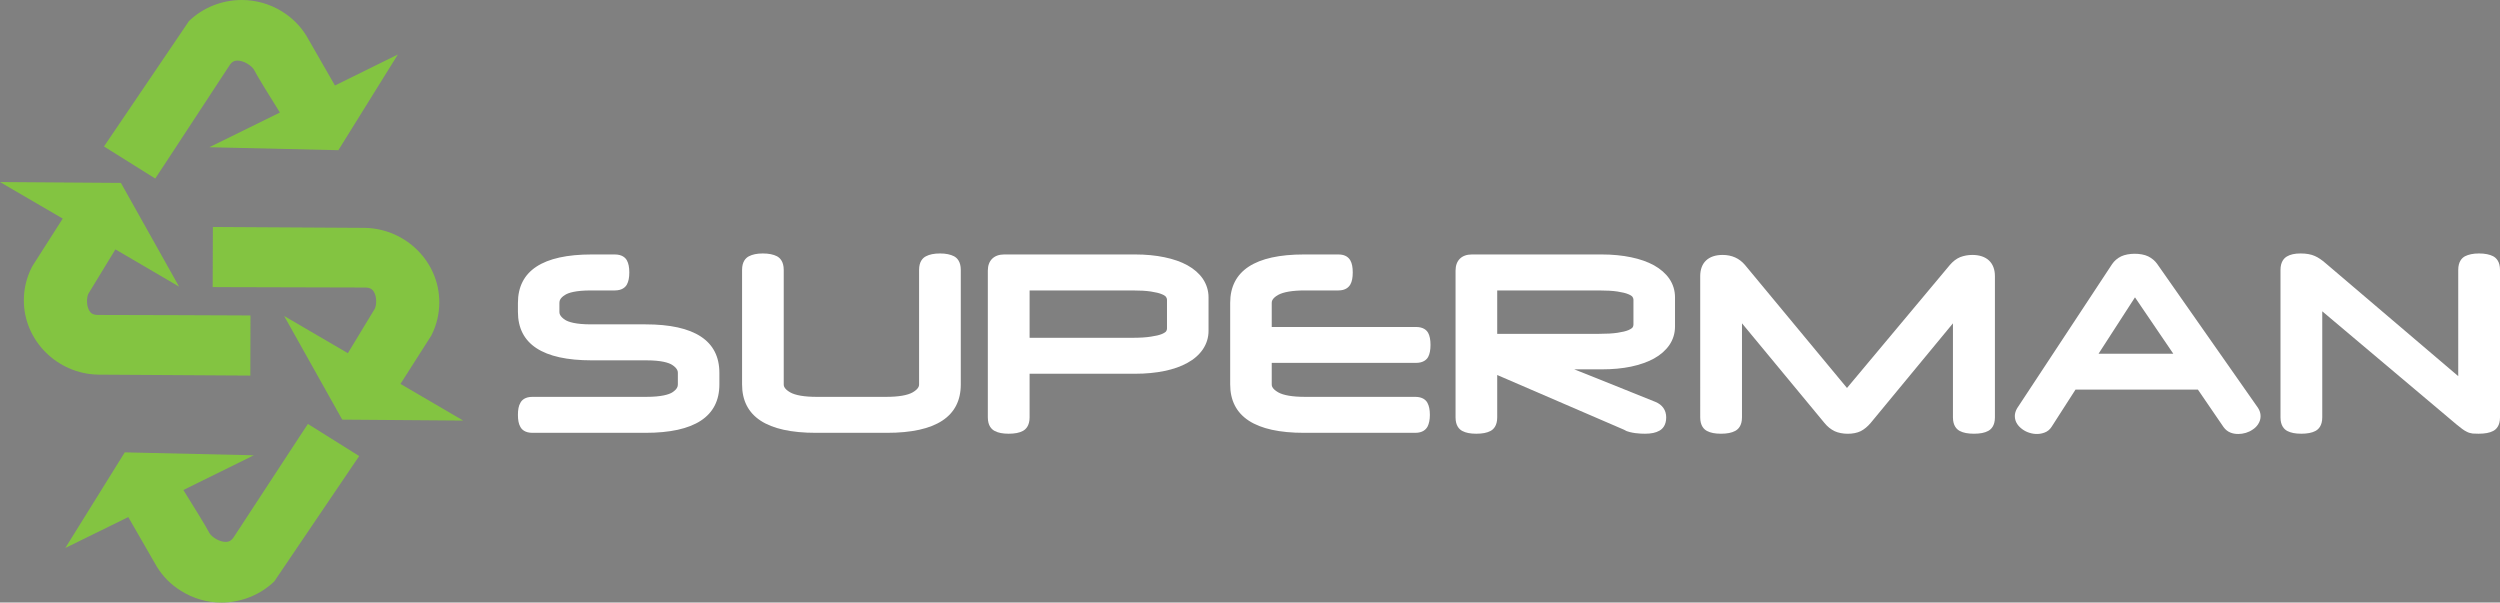 <?xml version="1.0" encoding="utf-8"?>
<!-- Generator: Adobe Illustrator 16.0.0, SVG Export Plug-In . SVG Version: 6.00 Build 0)  -->
<!DOCTYPE svg PUBLIC "-//W3C//DTD SVG 1.1//EN" "http://www.w3.org/Graphics/SVG/1.1/DTD/svg11.dtd">
<svg version="1.1" id="Layer_1" xmlns="http://www.w3.org/2000/svg" xmlns:xlink="http://www.w3.org/1999/xlink" x="0px" y="0px"
	 width="3741.059px" height="901.637px" viewBox="0 0 3741.059 901.637" enable-background="new 0 0 3741.059 901.637"
	 xml:space="preserve">
<rect x="0" y="0" width="3741.059" height="901.637" fill="#808080" stroke="none"/>
<g>
	<g>
		<g>
			<path fill="#2D3032" d="M147.458,496.163c-42.5,0.389-48.541-46.815-36.855-68.652c8.116-13.018,53.399-88.097,53.399-88.097
				l37.757,22.074l-17.605-31.525l-17.798-31.521l-36.778-0.316l-36.775-0.27l35.836,20.934L69.75,411.004
				c-5.881,11.567-9.176,24.621-9.176,38.462c0,47.163,38.618,85.511,86.727,86.413l202.581,1.135L350,496.826
				C350,496.826,196.269,496.239,147.458,496.163z"/>
		</g>
		<g>
			<path fill="#83C441" d="M374.622,562.029l-227.557-1.415c-61.477-1.094-111.386-50.966-111.386-111.147
				c0-17.486,4.038-34.19,11.997-49.753l1.177-2.12l45.01-70.492L0,272.411l180.939,1.292l87.04,155.22l-95.272-55.752
				c-13.801,22.546-34.305,56.535-40.542,66.535c-2.509,5.486-3.136,17.487,1.493,25.249c1.84,3.214,4.899,6.351,13.172,6.351
				c49.439,0,203.248,0.664,203.248,0.664l24.736,0.119L374.622,562.029z"/>
		</g>
	</g>
	<g>
		<g>
			<path fill="#2D3032" d="M322.16,84.842c22.428-35.129,66.417-14.858,79,6.548c6.786,13.568,53.284,87.119,53.284,87.119
				l-39.245,19.331l77.548,1.763l35.798-57.515L491.3,160.394l-53.948-93.821c-6.823-11.173-16.388-20.857-28.307-28.307
				c-40.697-25.29-94.527-13.838-120.993,25.33l-0.627-0.353l-97.154,148.356l34.657,21.603
				C224.928,233.202,295.892,125.187,322.16,84.842z"/>
		</g>
		<g>
			<path fill="#83C441" d="M232.3,267.196l-76.687-48.029L282.8,31.484C303.658,11.451,331.886,0,361.841,0
				c21.246,0,42.185,5.962,60.294,17.212c14.941,9.294,27.212,21.525,36.311,36.227l42.771,74.494l94.137-46.384l-89,143.187
				l-193.054-4.433l105.543-51.911c-14.19-22.698-33.714-54.104-39.205-64.847c-3.645-5.334-14.428-12.898-24.35-12.898
				c-3.604,0-7.958,0.902-12.111,7.564c-26.503,40.463-97.507,148.712-97.507,148.712L232.3,267.196z"/>
		</g>
	</g>
	<g>
		<g>
			<path fill="#2D3032" d="M545.72,405.515c42.378-0.472,48.614,46.814,36.773,68.651c-8.036,12.976-53.399,88.062-53.399,88.062
				l-37.638-22.075l17.642,31.562l17.643,31.401l36.777,0.317l36.773,0.27l-35.752-20.815l58.885-92.255
				c5.843-11.604,9.176-24.621,9.176-38.458c0-47.13-38.696-85.432-86.724-86.297l-202.584-1.214l-0.114,40.188
				C343.178,404.851,496.867,405.437,545.72,405.515z"/>
		</g>
		<g>
			<path fill="#83C441" d="M693.133,629.344l-181.017-1.41l-86.92-155.101l95.35,55.675c13.604-22.582,34.154-56.577,40.308-66.535
				c2.665-5.49,3.292-17.564-1.333-25.249c-1.886-3.214-4.94-6.47-13.251-6.47c-49.479,0-203.21-0.549-203.21-0.549l-24.818-0.114
				l0.312-89.943l227.478,1.333c61.477,1.177,111.349,51.009,111.349,111.193c0,17.482-3.96,34.186-11.84,49.712l-1.337,2.156
				l-44.929,70.451L693.133,629.344z"/>
		</g>
	</g>
	<g>
		<g>
			<path fill="#2D3032" d="M371.013,816.716c-22.349,35.166-66.458,14.896-79.119-6.51c-6.781-13.604-53.243-87.077-53.243-87.077
				l39.286-19.291l-77.63-1.883L164.59,759.59l37.247-18.427l53.907,93.9c6.982,11.172,16.388,20.858,28.385,28.229
				c40.697,25.327,94.53,13.917,120.992-25.289l0.549,0.433l97.233-148.476l-34.736-21.563
				C468.167,668.396,397.241,776.372,371.013,816.716z"/>
		</g>
		<g>
			<path fill="#83C441" d="M331.336,901.637c-21.328,0-42.189-5.963-60.299-17.369c-14.978-9.134-27.13-21.405-36.265-36.149
				l-42.817-74.374l-94.213,46.265l88.961-143.104l193.128,4.391l-105.425,51.947c14.194,22.702,33.559,53.948,39.209,64.809
				c3.448,5.491,14.35,12.858,24.149,12.858c3.686,0,7.999-0.86,12.312-7.527c26.425-40.5,97.311-148.709,97.311-148.709
				l13.407-20.271l76.69,48.028L410.377,870.116C389.443,890.11,361.21,901.637,331.336,901.637z"/>
		</g>
	</g>
</g>
<g>
	<g>
		<path fill="#FFFFFF" d="M885.403,531.018c-68.101,0-102.131-21.411-102.131-64.338v-13.412c0-42.813,34.03-64.26,102.131-64.26
			h34.581c5.604,0,9.135,1.57,10.902,4.665c1.722,3.059,2.587,7.767,2.587,13.998c0,6.232-0.865,10.82-2.587,13.998
			c-1.767,3.173-5.297,4.703-10.902,4.703h-35.56c-20.229,0-34.621,2.551-42.968,7.688c-8.352,5.252-12.586,11.681-12.586,19.209
			v13.412c0,7.408,4.235,13.759,12.586,19.017c8.348,5.369,22.739,7.994,42.968,7.994h81.591
			c68.102,0,102.172,21.447,102.172,64.223v17.326c0,42.775-34.071,64.225-102.172,64.225H796.757c-5.486,0-9.213-1.571-10.939-4.63
			c-1.644-3.173-2.545-7.802-2.545-14.034c0-6.236,0.901-10.861,2.545-14.038c1.727-3.06,5.453-4.626,10.939-4.626h170.316
			c20.27,0,34.46-2.587,42.93-7.801c8.39-5.097,12.584-11.567,12.584-19.096v-17.326c0-7.336-4.195-13.646-12.584-18.979
			c-8.47-5.33-22.66-7.917-42.93-7.917H885.403z"/>
		<path fill="#FFFFFF" d="M966.015,647.696H796.757c-10.939,0-15.958-4.863-18.074-8.901c-2.586-4.392-3.649-10.312-3.649-17.995
			c0-7.685,1.062-13.604,3.649-17.917c2.116-4.197,7.134-9.021,18.074-9.021h170.316c23.091,0,33.756-3.604,38.618-6.471
			c7.761-4.937,8.663-9.249,8.663-12.152v-17.326c0-1.492,0-6.512-8.741-12.038c-4.863-2.98-15.49-6.666-38.54-6.666h-81.67
			c-73.238,0-110.369-24.305-110.369-72.529v-13.412c0-48.106,37.13-72.493,110.369-72.493h34.581
			c10.902,0,15.92,4.862,18.114,8.901c2.432,4.39,3.608,10.348,3.608,17.995c0,7.765-1.176,13.604-3.608,18.036
			c-2.193,4.039-7.212,8.901-18.114,8.901h-35.56c-23.172,0-33.833,3.526-38.655,6.584c-7.806,4.666-8.667,9.176-8.667,12.075
			v13.412c0,1.644,0,6.544,8.782,12.11c4.785,2.944,15.368,6.59,38.54,6.59h81.591c73.317,0,110.484,24.465,110.484,72.533v17.326
			C1076.499,623.309,1039.332,647.696,966.015,647.696z M793.034,630.64c0.197,0,1.176,0.551,3.723,0.551h169.258
			c93.937,0,93.937-42.228,93.937-55.951v-17.326c0-13.8,0-55.871-93.937-55.871h-81.591c-22.074,0-37.56-3.059-47.364-9.291
			c-13.603-8.507-16.501-18.896-16.501-26.071v-13.412c0-7.331,2.898-17.757,16.543-26.188c9.839-6.117,25.329-8.979,47.322-8.979
			h35.56c2.981,0,3.842-0.591,3.842-0.591c0.316-0.665,1.41-3.329,1.41-9.84c0-6.429-1.017-9.094-1.608-9.959
			c0.083,0.118-0.901-0.39-3.644-0.39h-34.581c-93.861,0-93.861,42.026-93.861,55.945v13.412c0,13.915,0,56.022,93.861,56.022h81.67
			c21.992,0,37.441,3.059,47.359,9.254c13.608,8.548,16.429,18.86,16.429,25.957v17.326c0,7.216-2.902,17.803-16.506,26.151
			c-9.84,6.117-25.289,8.979-47.281,8.979H796.757c-2.94,0-3.961,0.746-3.961,0.746c-0.234,0.549-1.254,3.173-1.254,9.685
			C791.542,627.15,792.562,629.778,793.034,630.64L793.034,630.64z"/>
	</g>
	<g>
		<path fill="#FFFFFF" d="M1220.935,639.464c-68.221,0-102.25-21.449-102.25-64.225V403.908c0-6.704,1.882-11.054,5.801-13.21
			c3.924-1.964,9.566-2.98,16.938-2.98c7.684,0,13.448,1.016,17.332,2.98c3.919,2.157,5.801,6.507,5.801,13.21v171.332
			c0,7.333,4.625,13.724,13.646,18.938c9.094,5.371,23.837,7.958,44.107,7.958h103.584c20.189,0,34.854-2.587,44.108-7.958
			c9.095-5.215,13.563-11.605,13.563-18.938V403.908c0-6.704,1.959-11.054,5.806-13.21c3.998-1.964,9.721-2.98,17.404-2.98
			c7.372,0,12.94,1.016,16.938,2.98c3.919,2.157,5.806,6.507,5.806,13.21v171.332c0,42.775-34.034,64.225-102.173,64.225H1220.935z"
			/>
		<path fill="#FFFFFF" d="M1327.343,647.696h-106.409c-73.394,0-110.483-24.388-110.483-72.457V403.908
			c0-12.428,5.486-17.958,10.193-20.385c5.256-2.747,11.997-4.236,20.779-4.236c9.098,0,15.999,1.489,21.172,4.154
			c4.707,2.509,10.193,8.04,10.193,20.468v171.332c0,1.571,0,6.352,9.57,11.843c7.798,4.468,21.328,6.78,39.95,6.78h103.584
			c18.701,0,32.112-2.312,39.95-6.78c9.488-5.491,9.488-10.271,9.488-11.843V403.908c0-12.428,5.489-17.958,10.274-20.385
			c5.174-2.747,11.997-4.236,21.168-4.236c8.783,0,15.527,1.489,20.779,4.154c4.707,2.509,10.196,8.04,10.196,20.468v171.332
			C1437.749,623.309,1400.661,647.696,1327.343,647.696z M1141.423,395.986c-7.372,0-11.135,1.14-13.095,2.042
			c-0.783,0.549-1.411,2.861-1.411,5.879v171.332c0,13.724,0,55.951,94.018,55.951h106.409c93.936,0,93.936-42.228,93.936-55.951
			V403.908c0-3.018-0.626-5.33-1.488-5.879c-1.882-0.902-5.646-2.042-13.018-2.042c-7.839,0-11.603,1.14-13.407,2.042
			c-0.943,0.549-1.488,2.861-1.488,5.879v171.332c0,7.216-3.06,17.487-17.803,26.151c-10.431,6.117-26.192,8.979-48.184,8.979
			h-103.584c-21.996,0-37.756-3.017-48.187-8.979c-14.817-8.664-17.798-18.936-17.798-26.151V403.908
			c0-3.018-0.627-5.33-1.452-5.879C1152.952,397.126,1149.189,395.986,1141.423,395.986z"/>
	</g>
	<g>
		<path fill="#FFFFFF" d="M1486.597,404.928c0-10.627,5.413-15.92,16.077-15.92h195.953c15.605,0,29.722,1.373,42.268,3.96
			c12.624,2.666,23.209,6.511,31.914,11.214c8.86,4.863,15.601,10.705,20.308,17.684c4.707,6.937,7.056,14.583,7.056,23.091v50.106
			c0,8.549-2.349,16.232-7.056,23.132c-4.707,6.938-11.447,12.822-20.308,17.685c-8.704,4.74-19.29,8.545-31.914,11.094
			c-12.546,2.744-26.663,4.077-42.268,4.077h-166.158v73.55c0,6.59-1.96,11.099-5.958,13.137c-3.841,1.997-9.643,3.017-17.17,3.017
			c-7.373,0-13.018-1.02-16.938-3.017c-3.919-2.038-5.806-6.547-5.806-13.137V404.928z M1532.469,426.372v87.355h162.005
			c11.763,0,21.484-0.591,29.167-1.767c7.688-1.135,13.879-2.665,18.508-4.625c4.548-1.959,7.839-4.272,9.722-6.9
			c1.727-2.665,2.747-5.645,2.747-8.823v-43.165c0-3.018-1.021-5.921-2.747-8.663c-1.882-2.748-5.174-5.138-9.722-7.061
			c-4.629-1.918-10.819-3.485-18.508-4.665c-7.683-1.136-17.404-1.686-29.167-1.686H1532.469z"/>
		<path fill="#FFFFFF" d="M1509.341,649.028c-8.783,0-15.683-1.332-20.784-4.079c-4.703-2.427-10.348-7.917-10.348-20.349V404.928
			c0-15.174,9.254-24.153,24.465-24.153h195.953c16.076,0,30.976,1.451,43.993,4.194c13.251,2.747,24.854,6.785,34.265,12.001
			c9.881,5.485,17.564,12.23,23.054,20.188c5.568,8.315,8.545,17.72,8.545,27.798v50.106c0,10.192-2.977,19.524-8.545,27.758
			c-5.489,8-13.173,14.82-23.054,20.193c-9.411,5.293-21.014,9.367-34.265,12.114c-13.018,2.702-27.917,4.154-43.993,4.154h-157.921
			v65.317c0,12.432-5.646,17.922-10.197,20.349C1525.334,647.696,1518.434,649.028,1509.341,649.028z M1502.674,397.323
			c-6.745,0-7.917,2.271-7.917,7.605v219.672c0,2.98,0.545,5.293,1.489,5.764c1.881,0.98,5.646,2.158,13.096,2.158
			c8.155,0,11.836-1.332,13.329-2.158c1.017-0.471,1.488-2.783,1.488-5.764v-81.86h174.469c15.055,0,28.622-1.219,40.619-3.766
			c11.608-2.431,21.562-5.96,29.639-10.353c7.528-4.152,13.334-9.249,17.41-15.134c3.763-5.489,5.645-11.446,5.645-18.425v-50.106
			c0-6.9-1.881-12.858-5.645-18.466c-4.076-5.801-9.882-10.862-17.41-15.014c-8.077-4.392-18.031-7.922-29.639-10.312
			c-11.997-2.587-25.564-3.842-40.619-3.842H1502.674z M1694.474,521.96h-170.316V418.102h170.316
			c12.074,0,22.423,0.586,30.422,1.685c8.471,1.374,15.056,3.096,20.469,5.253c6.194,2.746,10.507,5.998,13.25,10.114
			c2.903,4.195,4.236,8.705,4.236,13.292v43.165c0,4.903-1.411,9.528-4.236,13.489c-2.826,4.076-7.212,7.294-13.25,9.841
			c-5.413,2.234-11.998,3.997-20.546,5.214C1716.897,521.411,1706.626,521.96,1694.474,521.96z M1540.706,505.49h153.768
			c11.369,0,20.779-0.587,27.913-1.764c7.057-1.017,12.546-2.312,16.47-3.96c4.152-1.804,5.724-3.329,6.19-4.076
			c0.866-1.175,1.256-2.508,1.256-4.079v-43.165c0-1.333-0.468-2.628-1.411-4.038c-0.549-0.862-2.038-2.391-6.035-4.039
			c-3.924-1.726-9.413-3.017-16.47-4.116c-7.212-1.099-16.621-1.644-27.913-1.644h-153.768V505.49z"/>
	</g>
	<g>
		<path fill="#FFFFFF" d="M1894.818,534.78v40.459c0,7.333,4.546,13.724,13.801,18.938c9.254,5.371,23.997,7.958,44.228,7.958
			h165.059c5.567,0,9.177,1.566,10.82,4.626c1.803,3.177,2.664,7.802,2.664,14.038c0,5.957-0.861,10.545-2.664,13.725
			c-1.644,3.213-5.253,4.939-10.82,4.939h-166.552c-68.139,0-102.091-21.449-102.091-64.225V453.268
			c0-42.813,33.952-64.26,102.091-64.26h51.521c5.408,0,8.856,1.57,10.583,4.665c1.727,3.059,2.587,7.767,2.587,13.998
			c0,6.232-0.86,10.82-2.587,13.998c-1.727,3.173-5.175,4.703-10.583,4.703h-50.027c-20.23,0-34.974,2.551-44.228,7.688
			c-9.255,5.252-13.801,11.681-13.801,19.209v44.264h224.186c5.409,0,9.172,1.529,10.82,4.629c1.804,3.095,2.51,7.725,2.51,13.957
			c0,6.23-0.706,10.979-2.51,14.033c-1.648,3.101-5.411,4.629-10.82,4.629H1894.818z"/>
		<path fill="#FFFFFF" d="M2117.905,647.696h-166.552c-73.157,0-110.482-24.388-110.482-72.457V453.268
			c0-48.106,37.325-72.493,110.482-72.493h51.521c10.742,0,15.445,4.862,17.799,8.901c2.51,4.39,3.604,10.348,3.604,17.995
			c0,7.765-1.094,13.604-3.604,18.036c-2.354,4.039-7.216,8.901-17.799,8.901h-50.027c-18.743,0-32.231,2.312-40.229,6.704
			c-9.567,5.408-9.567,10.271-9.567,11.956V489.3h215.954c10.82,0,15.839,4.742,18.114,8.823c2.35,4.391,3.526,10.271,3.526,17.995
			c0,7.761-1.177,13.604-3.526,18.036c-2.275,4.037-7.294,8.86-18.114,8.86H1903.05v32.225c0,1.571,0,6.314,9.648,11.843
			c7.917,4.468,21.405,6.78,40.148,6.78h165.059c10.82,0,15.916,4.823,18.114,8.902c2.428,4.431,3.681,10.233,3.681,18.035
			c0,7.371-1.253,13.174-3.524,17.643C2133.821,642.637,2128.882,647.696,2117.905,647.696z M1951.354,397.323
			c-93.94,0-93.94,42.026-93.94,55.945v121.971c0,13.724,0,55.951,93.94,55.951h166.552c2.904,0,3.764-0.551,3.764-0.551
			c0.468-0.979,1.41-3.723,1.41-9.84c0-6.392-1.098-9.136-1.41-10.001c-0.077,0.162-1.021-0.43-3.764-0.43h-165.059
			c-21.877,0-37.795-2.861-48.382-8.979c-14.899-8.545-17.879-18.936-17.879-26.151v-48.691h232.418
			c2.899,0,3.842-0.633,3.842-0.633c0.233-0.584,1.256-3.291,1.256-9.797c0-6.47-1.022-9.021-1.415-9.92
			c0,0.037-1.018-0.43-3.683-0.43h-232.418v-52.5c0-7.41,3.059-17.995,18.036-26.347c10.43-5.957,26.348-8.819,48.225-8.819h50.027
			c2.743,0,3.449-0.591,3.449-0.591c0.389-0.665,1.487-3.329,1.487-9.84c0-6.506-1.099-9.094-1.565-9.959c0,0-0.705-0.43-3.371-0.39
			H1951.354z"/>
	</g>
	<g>
		<path fill="#FFFFFF" d="M2186.359,404.928c0-10.627,5.33-15.92,16.153-15.92h194.229c15.605,0,29.643,1.373,42.268,3.96
			c12.624,2.666,23.128,6.511,31.993,11.214c8.698,4.863,15.444,10.705,20.229,17.684c4.626,6.937,7.058,14.583,7.058,23.091v43.6
			c0,8.545-2.432,16.229-7.058,23.092c-4.784,6.9-11.53,12.821-20.229,17.523c-8.865,4.982-19.369,8.705-31.993,11.332
			c-12.625,2.624-26.662,4.039-42.268,4.039h-13.879c-10.115,0-18.975,0-26.347,0c-7.527,0-14.189-0.118-19.995-0.275
			c-5.646-0.041-10.82-0.273-15.446-0.47c-4.63-0.275-9.176-0.473-13.489-0.783v0.783c3.686,1.331,7.688,2.783,11.92,4.271
			c4.234,1.529,9.569,3.412,15.761,5.729c6.194,2.312,13.723,5.21,22.583,8.622c8.783,3.41,19.84,7.88,32.936,13.095l83.275,33.562
			c7.367,2.899,11.054,8.114,11.054,15.523c0,6.196-1.96,10.549-6.035,12.665c-4.079,2.312-9.882,3.488-17.331,3.488
			c-1.648,0-3.764,0-6.117-0.118c-2.432-0.156-4.941-0.312-7.45-0.705c-2.509-0.354-5.017-0.741-7.445-1.37
			c-2.354-0.549-4.473-1.413-6.354-2.55l-202.072-87.393v75.982c0,6.59-1.958,11.099-5.877,13.137
			c-3.926,1.997-9.727,3.017-17.332,3.017c-7.449,0-12.939-1.02-16.859-3.017c-3.997-2.038-5.88-6.547-5.88-13.137V404.928z
			 M2232.308,426.372v81.435h160.202c11.761,0,21.406-0.59,29.247-1.685c7.687-1.14,13.877-2.747,18.428-4.629
			c4.625-1.924,7.841-4.272,9.644-6.901c1.882-2.743,2.821-5.604,2.821-8.896v-37.25c0-3.018-0.939-5.921-2.821-8.663
			c-1.803-2.748-5.019-5.138-9.644-7.061c-4.551-1.918-10.741-3.485-18.428-4.665c-7.841-1.136-17.486-1.686-29.247-1.686H2232.308z
			"/>
		<path fill="#FFFFFF" d="M2461.747,649.028c-1.804,0-3.92,0-6.506-0.159c-2.746-0.116-5.413-0.391-8.159-0.743
			c-2.898-0.43-5.563-0.863-8.233-1.569c-3.37-0.742-6.189-1.883-8.86-3.604l-189.524-81.79v63.438
			c0,12.432-5.486,17.922-10.114,20.349c-5.253,2.747-12.152,4.079-21.251,4.079c-8.859,0-15.605-1.332-20.778-4.079
			c-4.707-2.427-10.194-7.917-10.194-20.349V404.928c0-15.174,9.095-24.153,24.387-24.153h194.229
			c16.076,0,30.896,1.451,43.993,4.194c13.329,2.747,24.699,6.785,34.265,12.001c9.802,5.485,17.563,12.23,23.054,20.188
			c5.646,8.315,8.468,17.72,8.468,27.798v43.6c0,10.115-2.821,19.525-8.468,27.795c-5.49,7.921-13.173,14.744-23.054,20.192
			c-9.565,5.137-20.936,9.291-34.265,12.074c-13.018,2.748-27.917,4.08-43.993,4.08h-40.226c-0.312,0-0.55,0-0.782,0
			c1.647,0.704,3.369,1.332,5.096,2.001c8.938,3.485,19.996,7.958,33.014,13.17l83.35,33.521
			c10.431,4.235,16.153,12.468,16.153,23.21c0,11.685-5.485,17.331-10.192,19.917
			C2477.741,647.576,2470.845,649.028,2461.747,649.028z M2223.921,535.994l213.755,92.333c2.116,1.334,3.526,1.92,5.02,2.194
			c2.114,0.55,4.313,1.02,6.583,1.253c2.354,0.315,4.547,0.433,6.823,0.628c2.116,0.12,3.997,0.12,5.646,0.12
			c7.449,0,11.369-1.332,13.252-2.275c0.472-0.354,1.882-1.018,1.882-5.646c0-3.371-1.017-5.957-5.879-7.88l-83.276-33.522
			c-13.096-5.251-24.154-9.643-32.775-13.014c-8.861-3.488-16.311-6.392-22.584-8.626c-6.195-2.275-11.37-4.236-15.682-5.646
			c-4.236-1.57-8.315-2.98-11.997-4.432l-5.336-1.96v-14.429l8.706-0.233l13.406,0.665c4.469,0.238,9.57,0.356,15.293,0.471
			c5.726,0.12,12.31,0.12,19.759,0.12h40.226c14.978,0,28.621-1.219,40.542-3.729c11.685-2.427,21.721-5.92,29.639-10.308
			c7.604-4.312,13.411-9.216,17.487-15.055c3.763-5.608,5.566-11.685,5.566-18.467v-43.6c0-6.9-1.804-12.858-5.646-18.466
			c-3.997-5.801-9.804-10.862-17.408-15.014c-7.918-4.392-17.954-7.922-29.639-10.312c-11.921-2.587-25.644-3.842-40.542-3.842
			h-194.229c-6.82,0-7.92,2.271-7.92,7.605v219.672c0,2.98,0.549,5.293,1.492,5.764c1.878,0.98,5.564,2.158,13.014,2.158
			c8.232,0,11.919-1.332,13.406-2.158c0.867-0.471,1.416-2.783,1.416-5.764V535.994z M2392.51,516.118h-168.589v-98.016h168.589
			c12.23,0,22.347,0.586,30.423,1.685c8.549,1.374,15.133,3.096,20.545,5.253c6.039,2.746,10.426,5.998,13.33,10.114
			c2.746,4.195,4.156,8.705,4.156,13.292v37.25c0,4.936-1.41,9.523-4.312,13.604c-2.748,3.996-7.135,7.211-13.174,9.798
			c-5.412,2.275-11.996,3.921-20.545,5.215C2414.856,515.449,2404.74,516.118,2392.51,516.118z M2240.464,499.569h152.046
			c11.29,0,20.777-0.508,27.99-1.606c6.979-1.059,12.547-2.35,16.472-4.034c4.075-1.806,5.641-3.333,6.191-4.157
			c0.785-1.215,1.175-2.511,1.175-4.075v-37.25c0-1.333-0.471-2.628-1.332-4.038c-0.549-0.862-2.038-2.391-6.034-4.039
			c-3.925-1.726-9.492-3.017-16.472-4.116c-7.213-1.099-16.7-1.644-27.99-1.644h-152.046V499.569z"/>
	</g>
	<g>
		<path fill="#FFFFFF" d="M2924.072,401.751c3.841-4.351,7.923-7.451,12.39-9.254c4.393-1.919,9.487-2.743,14.974-2.743
			c16.941,0,25.487,7.762,25.487,23.444v211.403c0,6.59-1.884,11.099-5.803,13.137c-3.92,1.997-9.647,3.017-17.248,3.017
			c-7.688,0-13.413-1.02-17.254-3.017c-4.001-2.038-5.801-6.547-5.801-13.137V460.873L2792.888,627.7
			c-3.92,4.507-7.923,7.999-12.079,10.037c-4.231,1.997-9.251,3.017-15.212,3.017c-6.662,0-12.152-1.02-16.699-3.017
			c-4.473-2.038-8.626-5.53-12.39-10.037l-138.086-166.827v163.728c0,6.59-2.042,11.099-5.88,13.137
			c-4.001,1.997-9.725,3.017-17.252,3.017c-7.372,0-13.018-1.02-16.938-3.017c-3.92-2.038-5.957-6.547-5.957-13.137V413.198
			c0-15.682,8.466-23.444,25.326-23.444c11.291,0,20.307,4.039,27.208,11.998l158.946,191.681L2924.072,401.751z"/>
		<path fill="#FFFFFF" d="M2953.872,649.028c-9.021,0-16-1.332-21.174-4.079c-4.628-2.427-10.273-7.917-10.273-20.349V483.85
			l-123.188,149.144c-4.628,5.449-9.646,9.529-14.739,12.153c-10.979,5.448-28.466,5.059-39.053,0.117
			c-5.725-2.741-10.818-6.821-15.366-12.426l-123.346-149.029v140.792c0,12.432-5.645,17.922-10.354,20.349
			c-5.174,2.747-12.074,4.079-21.09,4.079c-8.939,0-15.605-1.332-20.857-4.079c-4.629-2.427-10.196-7.917-10.196-20.349V413.198
			c0-20.11,12.156-31.718,33.485-31.718c13.8,0,25.014,5.019,33.48,14.978l152.674,184.116L2917.8,396.535
			c4.625-5.408,9.726-9.368,15.448-11.758c5.567-2.12,11.603-3.297,18.188-3.297c21.41,0,33.802,11.608,33.802,31.718v211.403
			c0,12.432-5.568,17.922-10.275,20.349C2969.865,647.696,2962.965,649.028,2953.872,649.028z M2938.972,437.938v186.662
			c0,2.98,0.551,5.293,1.487,5.764c1.883,0.98,5.647,2.158,13.413,2.158c8.072,0,11.835-1.332,13.328-2.158
			c0.938-0.471,1.487-2.783,1.487-5.764V413.198c0-9.134-2.901-15.251-17.252-15.251c-4.387,0-8.466,0.746-11.913,2.197
			c-3.215,1.296-6.274,3.608-9.021,6.941L2763.794,606.49l-165.217-199.405c-5.25-6.081-11.996-9.139-20.855-9.139
			c-14.195,0-16.938,6.117-16.938,15.251v211.403c0,2.98,0.467,5.293,1.411,5.764c1.88,0.98,5.646,2.158,13.096,2.158
			c8.076,0,11.841-1.332,13.406-2.158c0.943-0.471,1.493-2.783,1.493-5.764V437.938l152.823,184.469
			c2.826,3.606,5.964,6.351,9.256,7.84c6.273,2.861,18.348,3.296,24.857,0.117c3.059-1.606,6.192-4.351,9.41-8.113L2938.972,437.938
			z"/>
	</g>
	<g>
		<path fill="#FFFFFF" d="M3194.519,387.991c6.745,0,12.313,1.017,16.549,3.136c4.154,2.079,7.76,5.056,10.427,8.938l150.63,214.812
			c1.648,2.589,2.434,5.217,2.434,7.96c0,2.55-0.785,4.862-2.194,7.213c-1.493,2.352-3.531,4.353-5.884,5.96
			c-2.509,1.606-5.096,2.903-8.155,3.724c-2.977,1.02-5.957,1.492-8.938,1.492c-3.291,0-6.117-0.591-8.704-1.649
			c-2.51-1.017-4.784-2.86-6.507-5.292l-40.775-59.32h-192.033l-38.344,59.32c-1.57,2.432-3.762,4.275-6.433,5.292
			c-2.588,1.059-5.489,1.649-8.39,1.649c-2.824,0-5.723-0.473-8.703-1.492c-2.982-0.82-5.647-2.117-8.077-3.921
			c-2.354-1.686-4.392-3.724-5.88-5.92c-1.492-2.193-2.276-4.625-2.276-7.371c0-2.313,0.865-4.9,2.431-7.645l141.694-214.812
			c2.433-3.882,5.881-6.859,10.271-8.938C3182.05,389.008,3187.697,387.991,3194.519,387.991z M3125.204,537.642h142.633
			l-73.318-107.543L3125.204,537.642z"/>
		<path fill="#FFFFFF" d="M3349.386,649.418c-4.313,0-8.311-0.665-11.84-2.155c-3.922-1.567-7.373-4.31-10.116-8.073l-38.421-56.185
			h-183.174l-35.836,55.79c-2.589,4.038-6.115,6.9-10.351,8.468c-6.823,2.626-14.585,2.942-22.583,0.434
			c-3.842-1.14-7.294-2.862-10.508-5.174c-3.216-2.317-5.881-4.905-7.919-7.998c-2.353-3.453-3.606-7.607-3.606-12.002
			c0-3.725,1.177-7.762,3.529-11.724l141.85-215.28c3.37-5.06,7.998-9.098,13.723-11.882c10.898-5.133,29.562-5.252,40.46,0
			c5.567,2.784,10.192,6.626,13.645,11.566l150.632,215.051c2.742,4.154,3.919,8.233,3.919,12.584c0,4.079-1.177,8.075-3.53,11.687
			c-2.115,3.368-4.859,6.111-8.311,8.309c-2.98,2.116-6.429,3.724-10.115,4.863C3356.991,648.869,3353.149,649.418,3349.386,649.418
			z M3096.815,566.499h200.893l43.289,63.162c0.784,0.979,1.804,1.88,2.897,2.312c2.981,1.294,7.529,1.294,11.999,0
			c2.196-0.783,4.156-1.727,5.961-2.744c1.487-1.059,2.665-2.312,3.604-3.607c0.71-1.334,0.865-2.197,0.865-2.784
			c0-1.177-0.393-2.157-1.176-3.49L3214.83,404.769c-1.963-2.743-4.395-4.744-7.372-6.191c-6.428-3.141-19.84-3.059-26.19,0
			c-3.06,1.447-5.256,3.411-6.979,5.998l-141.693,214.929c-0.938,1.607-1.021,2.628-1.021,3.019c0,1.02,0.239,1.923,0.79,2.746
			c0.859,1.296,2.193,2.665,3.918,3.961c1.647,1.135,3.449,1.961,5.646,2.744c4.47,1.294,8.311,1.294,11.682,0
			c1.021-0.433,1.726-1.061,2.354-2.195L3096.815,566.499z M3283.52,545.835h-173.532l84.376-130.636L3283.52,545.835z
			 M3140.337,529.291h111.815l-57.321-84.334L3140.337,529.291z"/>
	</g>
	<g>
		<path fill="#FFFFFF" d="M3708.91,640.754c-3.214,0-5.88,0-7.921-0.274c-2.115-0.274-4.076-0.902-5.803-1.685
			c-1.881-1.058-3.918-2.193-5.956-3.646c-2.042-1.491-4.63-3.488-7.684-6.076l-214.698-181.017v176.544
			c0,6.59-2.039,11.099-5.959,13.137c-3.846,1.997-9.646,3.017-17.175,3.017c-7.448,0-13.017-1.02-17.017-3.017
			c-3.996-2.038-5.799-6.547-5.799-13.137V403.908c0-6.507,1.803-10.784,5.411-12.977c3.765-2.198,9.172-3.214,16.229-3.214
			c7.688,0,13.645,0.902,18.114,2.861c4.312,1.997,9.176,5.252,14.428,9.84L3686.8,580.688V403.908
			c0-6.704,1.958-11.054,5.879-13.21c3.923-1.964,9.646-2.98,16.938-2.98c7.527,0,13.333,1.016,17.254,2.98
			c3.917,2.157,5.878,6.507,5.878,13.21v220.693c0,6.59-1.961,11.099-5.878,13.137
			C3722.949,639.734,3717.065,640.754,3708.91,640.754z"/>
		<path fill="#FFFFFF" d="M3708.91,649.028c-3.607,0-6.585-0.159-8.782-0.275c-3.058-0.47-5.961-1.177-8.704-2.626
			c-2.193-0.98-4.47-2.469-7.056-4.352c-2.198-1.57-4.785-3.608-8.078-6.352l-201.209-169.569v158.746
			c0,12.432-5.646,17.922-10.271,20.349c-5.173,2.747-12.151,4.079-21.095,4.079c-8.937,0-15.683-1.332-20.933-4.079
			c-4.631-2.427-10.195-7.917-10.195-20.349V403.908c0-11.919,5.176-17.487,9.567-20.115c5.095-3.017,11.684-4.506,20.385-4.506
			c9.02,0,15.92,1.333,21.41,3.802c5.175,2.238,10.586,5.92,16.544,11.135l198.072,168.667V403.908
			c0-12.428,5.49-17.958,10.192-20.468c5.336-2.665,12.075-4.154,20.858-4.154c9.02,0,15.998,1.489,21.171,4.154
			c4.708,2.509,10.271,8.04,10.271,20.468v220.693c0,12.432-5.563,17.922-10.271,20.349
			C3725.614,647.696,3718.397,649.028,3708.91,649.028z M3458.538,430.332l228.416,192.35c2.825,2.468,5.175,4.351,7.14,5.802
			c1.72,1.178,3.13,2.156,4.701,2.861c1.021,0.43,2.038,0.745,3.06,0.862c1.882,0.195,4.234,0.315,7.056,0.315
			c8.782,0,12.625-1.332,14.112-2.158c0.943-0.471,1.571-2.783,1.571-5.764V403.908c0-3.018-0.628-5.33-1.571-5.879
			c-1.8-0.902-5.723-2.042-13.406-2.042c-7.529,0-11.215,1.14-13.015,2.042c-1.021,0.549-1.569,2.861-1.569,5.879v194.778
			l-225.359-191.957c-4.707-4.153-8.863-7.015-12.469-8.585c-2.274-1.017-6.666-2.157-14.665-2.157
			c-7.29,0-10.585,1.296-11.915,1.96c-0.942,0.631-1.57,2.943-1.57,5.961v220.693c0,2.98,0.628,5.293,1.57,5.764
			c1.801,0.98,5.563,2.158,13.091,2.158c8.078,0,11.843-1.332,13.329-2.158c0.866-0.471,1.494-2.783,1.494-5.764V430.332z"/>
	</g>
</g>
</svg>
